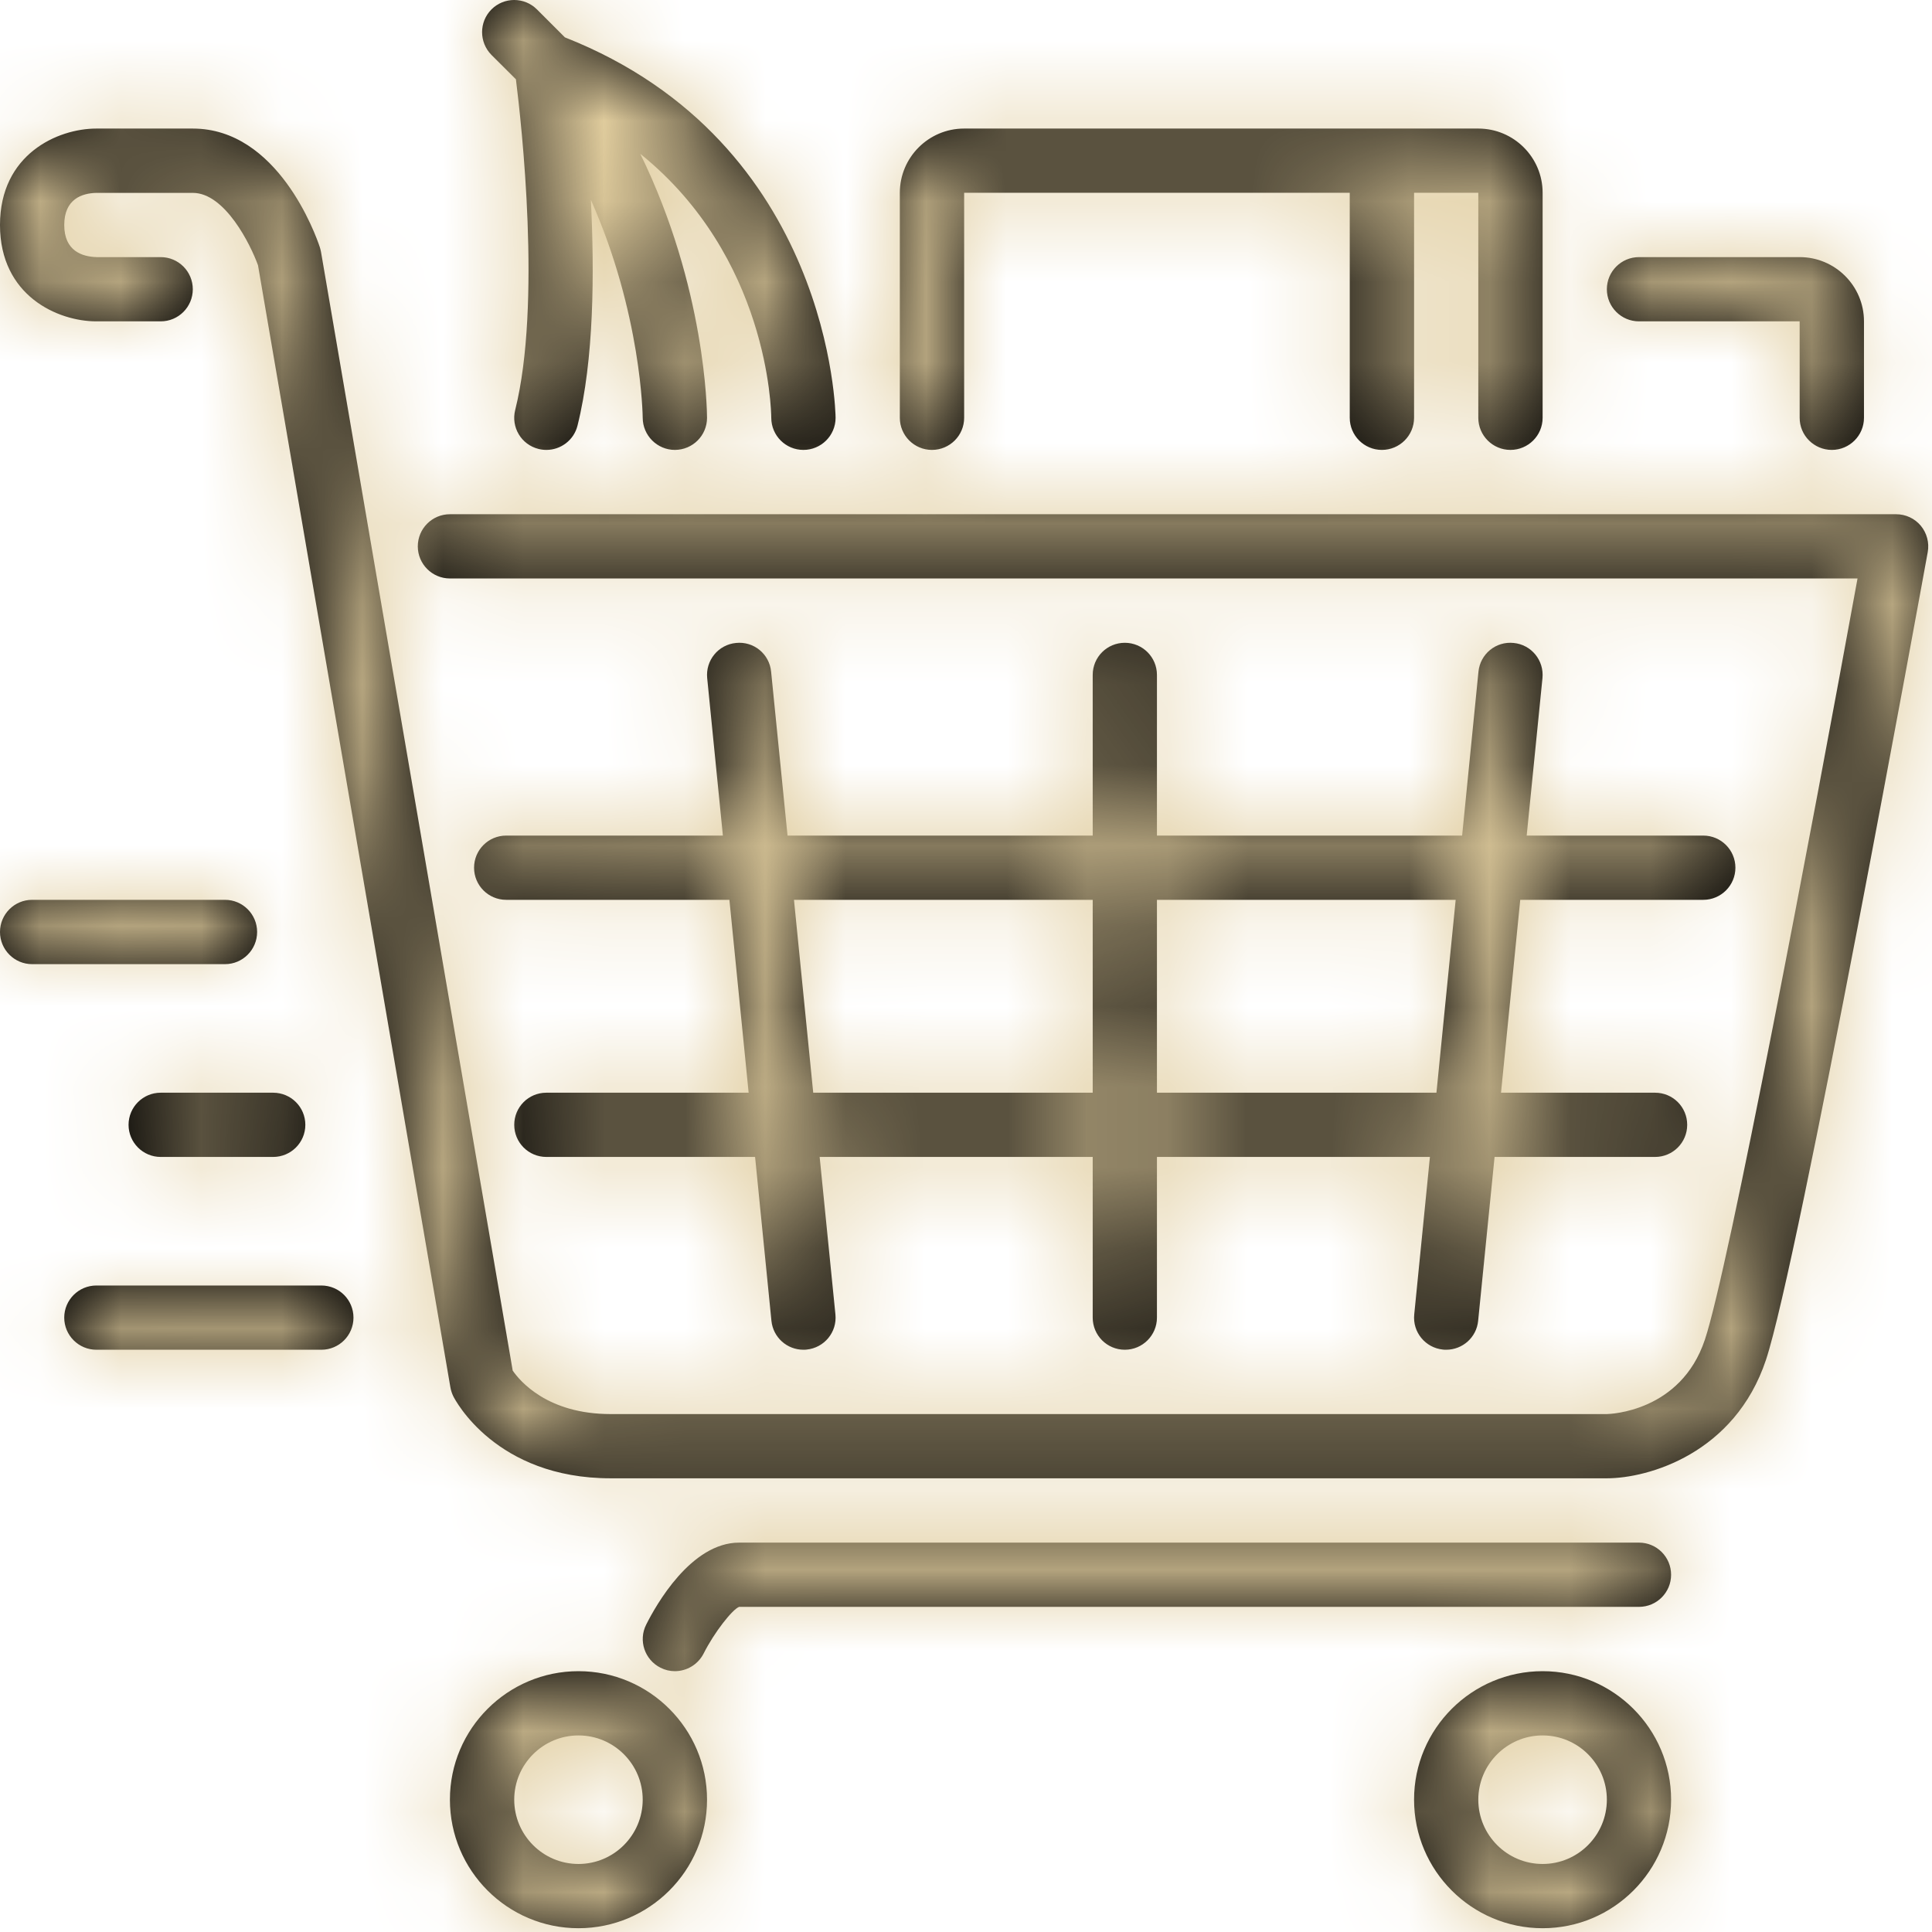<svg xmlns="http://www.w3.org/2000/svg" width="24" height="24" viewBox="0 0 24 24" xmlns:xlink="http://www.w3.org/1999/xlink">
  <defs>
    <path id="a" d="M1.597,13.973 C1.597,13.752 1.776,13.574 1.996,13.574 L3.393,13.574 C3.614,13.574 3.793,13.752 3.793,13.973 C3.793,14.193 3.614,14.372 3.393,14.372 L1.996,14.372 C1.776,14.372 1.597,14.193 1.597,13.973 Z M3.194,11.577 C3.194,11.798 3.015,11.977 2.795,11.977 L0.399,11.977 C0.179,11.977 4.67836257e-05,11.798 4.67836257e-05,11.577 C4.67836257e-05,11.357 0.179,11.178 0.399,11.178 L2.795,11.178 C3.015,11.178 3.194,11.357 3.194,11.577 Z M6.409,0.985 L6.105,0.682 C5.95,0.525 5.95,0.273 6.105,0.117 C6.261,-0.039 6.514,-0.039 6.67,0.117 L7.017,0.464 C10.336,1.772 10.38,5.156 10.38,5.19 C10.38,5.41 10.201,5.589 9.98,5.589 C9.76,5.589 9.582,5.411 9.581,5.191 C9.58,5.093 9.545,3.193 7.954,1.911 C8.767,3.574 8.783,5.108 8.783,5.19 C8.783,5.41 8.605,5.588 8.384,5.589 L8.384,5.589 C8.164,5.589 7.985,5.41 7.984,5.19 C7.984,5.174 7.97,3.9 7.34,2.482 C7.386,3.389 7.378,4.472 7.174,5.287 C7.129,5.468 6.966,5.589 6.787,5.589 C6.755,5.589 6.722,5.585 6.69,5.577 C6.476,5.524 6.346,5.307 6.4,5.093 C6.728,3.779 6.479,1.544 6.409,0.985 Z M20.36,3.992 C20.14,3.992 19.961,3.813 19.961,3.593 C19.961,3.373 20.14,3.194 20.36,3.194 L22.356,3.194 C22.797,3.194 23.155,3.552 23.155,3.992 L23.155,5.19 C23.155,5.41 22.976,5.589 22.756,5.589 C22.535,5.589 22.356,5.41 22.356,5.19 L22.356,3.992 L20.36,3.992 Z M11.577,5.589 C11.357,5.589 11.178,5.41 11.178,5.19 L11.178,2.395 C11.178,1.955 11.536,1.597 11.976,1.597 L18.364,1.597 C18.805,1.597 19.163,1.955 19.163,2.395 L19.163,5.19 C19.163,5.41 18.984,5.589 18.763,5.589 C18.543,5.589 18.364,5.41 18.364,5.19 L18.364,2.395 L17.566,2.395 L17.566,5.19 C17.566,5.41 17.387,5.589 17.166,5.589 C16.946,5.589 16.767,5.41 16.767,5.19 L16.767,2.395 L11.977,2.395 L11.977,5.19 C11.977,5.41 11.798,5.589 11.577,5.589 Z M19.163,20.76 C20.043,20.76 20.759,21.476 20.759,22.356 C20.759,23.237 20.043,23.953 19.163,23.953 C18.282,23.953 17.566,23.237 17.566,22.356 C17.566,21.476 18.282,20.76 19.163,20.76 Z M19.163,23.155 C19.603,23.155 19.961,22.797 19.961,22.356 C19.961,21.916 19.603,21.558 19.163,21.558 C18.723,21.558 18.364,21.916 18.364,22.356 C18.364,22.797 18.723,23.155 19.163,23.155 Z M20.36,19.163 C20.581,19.163 20.759,19.342 20.759,19.562 C20.759,19.782 20.581,19.961 20.36,19.961 L9.182,19.961 C9.1,19.99 8.873,20.277 8.741,20.54 C8.67,20.679 8.529,20.76 8.383,20.76 C8.323,20.76 8.262,20.746 8.205,20.717 C8.008,20.618 7.928,20.379 8.027,20.182 C8.147,19.943 8.583,19.163 9.182,19.163 L20.36,19.163 Z M23.861,6.531 C23.936,6.622 23.968,6.742 23.947,6.858 C23.882,7.218 22.34,15.683 21.937,16.894 C21.549,18.057 20.475,18.364 19.961,18.364 L7.585,18.364 C6.157,18.364 5.652,17.387 5.631,17.345 C5.614,17.31 5.602,17.273 5.595,17.234 L3.205,3.295 C3.111,3.035 2.794,2.396 2.395,2.396 L1.198,2.396 C1.018,2.4 0.798,2.473 0.798,2.795 C0.798,3.116 1.018,3.189 1.202,3.194 L1.996,3.194 C2.217,3.194 2.395,3.373 2.395,3.593 C2.395,3.813 2.217,3.992 1.996,3.992 L1.198,3.992 C0.716,3.992 -2e-16,3.673 -2e-16,2.795 C-2e-16,1.916 0.716,1.597 1.198,1.597 L2.395,1.597 C3.451,1.597 3.922,2.917 3.972,3.068 C3.978,3.087 3.983,3.106 3.987,3.126 L6.369,17.026 C6.458,17.155 6.8,17.566 7.585,17.566 L19.961,17.566 C19.996,17.565 20.879,17.541 21.179,16.641 C21.473,15.761 22.502,10.323 23.075,7.186 L5.589,7.186 C5.369,7.186 5.19,7.007 5.19,6.787 C5.19,6.566 5.369,6.388 5.589,6.388 L23.554,6.388 C23.673,6.388 23.785,6.44 23.861,6.531 Z M7.186,20.76 C8.067,20.76 8.783,21.476 8.783,22.356 C8.783,23.237 8.067,23.953 7.186,23.953 C6.305,23.953 5.589,23.237 5.589,22.356 C5.589,21.476 6.305,20.76 7.186,20.76 Z M7.186,23.155 C7.626,23.155 7.984,22.797 7.984,22.356 C7.984,21.916 7.626,21.558 7.186,21.558 C6.746,21.558 6.388,21.916 6.388,22.356 C6.388,22.797 6.746,23.155 7.186,23.155 Z M5.889,10.779 C5.889,10.559 6.067,10.38 6.288,10.38 L8.98,10.38 L8.785,8.424 C8.763,8.204 8.923,8.008 9.143,7.987 C9.365,7.964 9.558,8.125 9.579,8.344 L9.783,10.38 L13.574,10.38 L13.574,8.384 C13.574,8.163 13.752,7.985 13.973,7.985 C14.193,7.985 14.372,8.163 14.372,8.384 L14.372,10.38 L18.163,10.38 L18.366,8.344 C18.388,8.125 18.581,7.964 18.803,7.987 C19.023,8.008 19.183,8.204 19.161,8.424 L18.965,10.38 L21.159,10.38 C21.379,10.38 21.558,10.559 21.558,10.779 C21.558,10.999 21.379,11.178 21.159,11.178 L18.885,11.178 L18.646,13.574 L20.56,13.574 C20.781,13.574 20.959,13.752 20.959,13.973 C20.959,14.193 20.781,14.372 20.56,14.372 L18.566,14.372 L18.362,16.408 C18.342,16.614 18.168,16.767 17.965,16.767 C17.952,16.767 17.939,16.767 17.925,16.765 C17.706,16.743 17.546,16.548 17.568,16.329 L17.763,14.372 L14.372,14.372 L14.372,16.368 C14.372,16.588 14.193,16.767 13.973,16.767 C13.752,16.767 13.574,16.588 13.574,16.368 L13.574,14.372 L10.182,14.372 L10.378,16.329 C10.4,16.548 10.24,16.743 10.02,16.765 C10.007,16.767 9.993,16.767 9.98,16.767 C9.777,16.767 9.604,16.614 9.583,16.408 L9.38,14.372 L6.787,14.372 C6.566,14.372 6.388,14.193 6.388,13.973 C6.388,13.752 6.566,13.574 6.787,13.574 L9.3,13.574 L9.061,11.178 L6.288,11.178 C6.067,11.178 5.889,10.999 5.889,10.779 Z M14.372,11.178 L14.372,13.574 L17.844,13.574 L18.083,11.178 L14.372,11.178 Z M13.574,11.178 L9.863,11.178 L10.102,13.574 L13.574,13.574 L13.574,11.178 Z M3.992,15.969 C4.213,15.969 4.391,16.148 4.391,16.368 C4.391,16.588 4.213,16.767 3.992,16.767 L1.198,16.767 C0.977,16.767 0.798,16.588 0.798,16.368 C0.798,16.148 0.977,15.969 1.198,15.969 L3.992,15.969 Z"/>
  </defs>
  <g fill="none" fill-rule="evenodd">
    <mask id="b" fill="white">
      <use xlink:href="#a"/>
    </mask>
    <use fill="#000000" fill-rule="nonzero" xlink:href="#a"/>
    <rect width="24" height="24" fill="#E0CC9D" mask="url(#b)"/>
  </g>
</svg>
